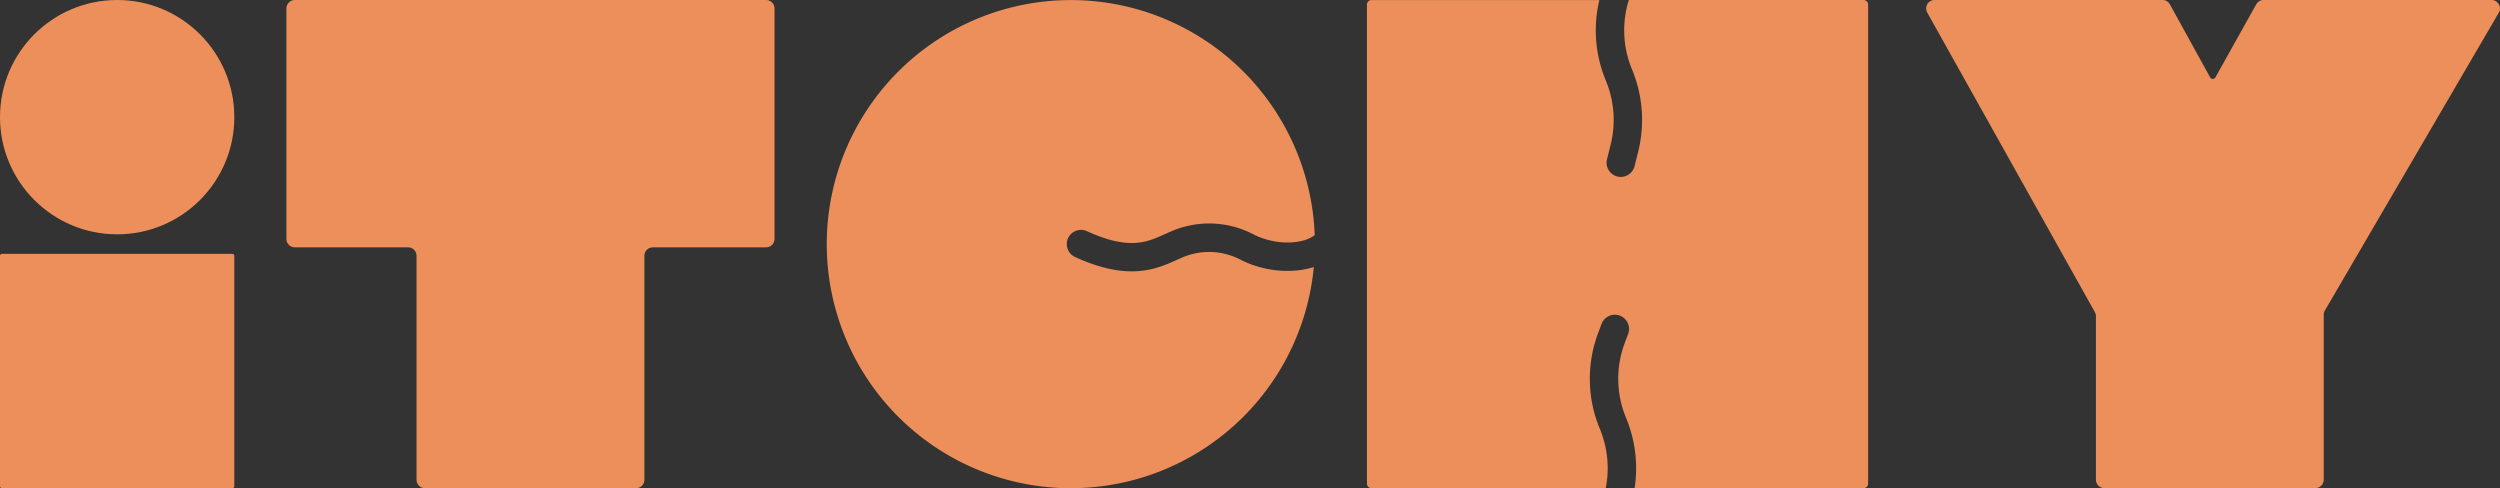 <svg id="Lager_1" data-name="Lager 1" xmlns="http://www.w3.org/2000/svg" viewBox="0 0 1678.86 327.84"><rect x="0" y="0" width="1678.86" height="327.84" fill="#333333" stroke="none"/><defs><style>.cls-1,.cls-2{fill:#ec8f5a;}.cls-2{stroke:#fff;stroke-linecap:round;stroke-miterlimit:10;stroke-width:8px;}</style></defs><rect class="cls-1" y="170.48" width="157.36" height="157.36" rx="1.29"/><circle class="cls-1" cx="78.68" cy="78.68" r="78.68"/><path class="cls-1" d="M635,59.47H318.61a5.71,5.71,0,0,0-5.71,5.71V219.87a5.71,5.71,0,0,0,5.71,5.71h76a5.67,5.67,0,0,1,5.68,5.67V381.66a5.65,5.65,0,0,0,5.65,5.65H547.67a5.65,5.65,0,0,0,5.65-5.65V231.25a5.67,5.67,0,0,1,5.67-5.67h76a5.71,5.71,0,0,0,5.71-5.71V65.18A5.71,5.71,0,0,0,635,59.47Z" transform="translate(-120.57 -59.47)"/><path class="cls-1" d="M1793.73,59.47h-153a5.69,5.69,0,0,0-5,2.91l-27.38,49a2.06,2.06,0,0,1-3.61,0l-27-49a5.64,5.64,0,0,0-5-2.93H1419.79a5.69,5.69,0,0,0-5,8.47l112.55,201.12a5.74,5.74,0,0,1,.73,2.81v109.7a5.75,5.75,0,0,0,5.75,5.74h141.5a5.75,5.75,0,0,0,5.75-5.74V270.85a5.78,5.78,0,0,1,.78-2.9l116.8-200A5.69,5.69,0,0,0,1793.73,59.47Z" transform="translate(-120.57 -59.47)"/><path class="cls-1" d="M1372,59.47h-157.6a68.36,68.36,0,0,0,2.18,46.74,88.23,88.23,0,0,1,4.13,55l-2.46,9.85a9.55,9.55,0,0,1-9.25,7.22,9.75,9.75,0,0,1-2.32-.28,9.54,9.54,0,0,1-6.94-11.57l2.46-9.85a69,69,0,0,0-3.23-43,87.41,87.41,0,0,1-4.34-54.08h-153a3.1,3.1,0,0,0-3.1,3.1V384.21a3.1,3.1,0,0,0,3.1,3.1h157.26a69.11,69.11,0,0,0-3.91-39.76,87.38,87.38,0,0,1-1.16-64.53l2.25-6a9.54,9.54,0,0,1,17.87,6.71l-2.26,6a68.4,68.4,0,0,0,.91,50.49,88.32,88.32,0,0,1,5.7,47.09H1372a3.1,3.1,0,0,0,3.1-3.1V62.57A3.1,3.1,0,0,0,1372,59.47Z" transform="translate(-120.57 -59.47)"/><path class="cls-2" d="M839.64,223.39" transform="translate(-120.57 -59.47)"/><path class="cls-1" d="M1002,239.05c-15.07,4.51-33.83,2.41-48.94-5.47a45.49,45.49,0,0,0-38.63-1.16l-7.07,3.12c-7.66,3.4-16.16,6.15-26.81,6.15-10.29,0-22.57-2.57-38-9.61a9.54,9.54,0,0,1,7.9-17.37c25.9,11.79,38.08,8.33,49.24,3.39l7.07-3.13a64.13,64.13,0,0,1,55.18,1.69c10.71,5.59,24.3,7.21,34.64,4.11a22.82,22.82,0,0,0,6.88-3.37,163.9,163.9,0,1,0-.61,21.37C1002.53,238.85,1002.27,239,1002,239.05Z" transform="translate(-120.57 -59.47)"/></svg>
